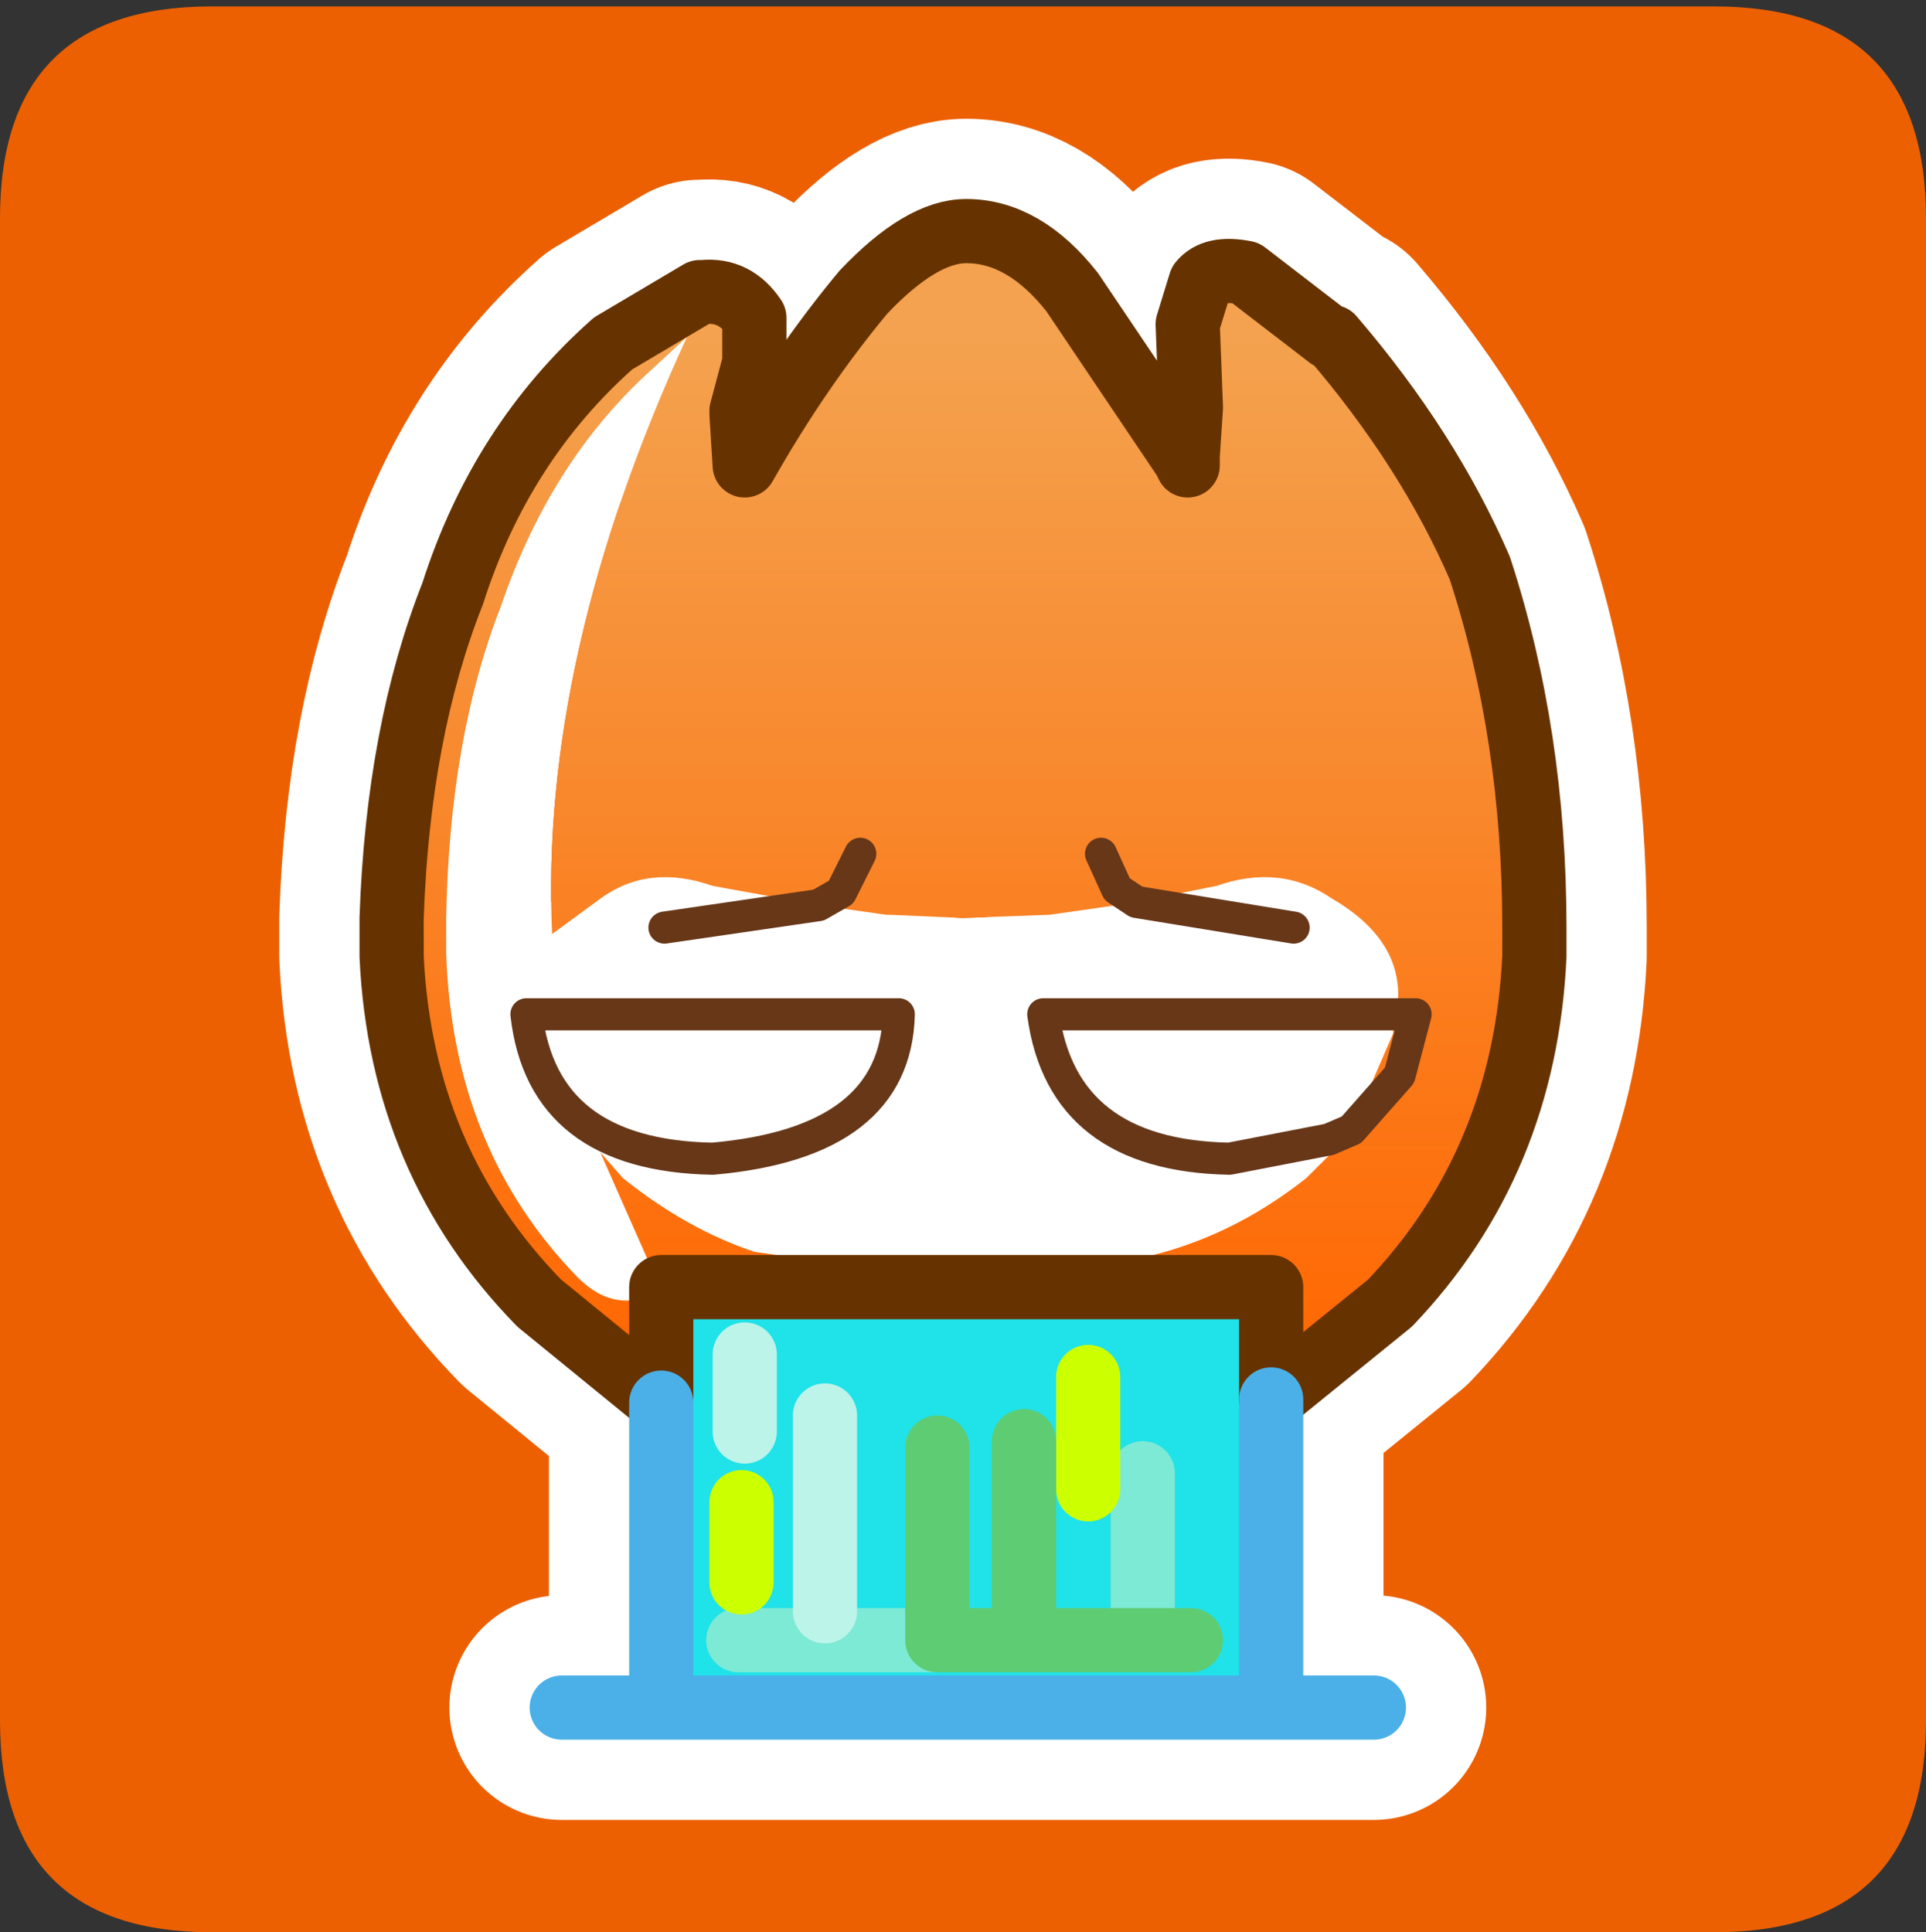 <?xml version="1.0" encoding="UTF-8" standalone="no"?>
<svg xmlns:ffdec="https://www.free-decompiler.com/flash" xmlns:xlink="http://www.w3.org/1999/xlink" ffdec:objectType="frame" height="30.1px" width="30.0px" xmlns="http://www.w3.org/2000/svg">
  <rect width="100%" height="100%" fill="#333333" stroke="none"/>
  <g transform="matrix(1.0, 0.0, 0.0, 1.0, 0.0, 0.0)">
    <use ffdec:characterId="1" height="30.0" transform="matrix(1.0, 0.0, 0.0, 1.0, 0.0, 0.0)" width="30.0" xlink:href="#shape0"/>
    <use ffdec:characterId="3" height="30.0" transform="matrix(1.0, 0.0, 0.0, 1.0, 0.0, 0.1)" width="30.0" xlink:href="#sprite0"/>
  </g>
  <defs>
    <g id="shape0" transform="matrix(1.0, 0.0, 0.0, 1.0, 0.0, 0.0)">
      <path d="M0.0 0.0 L30.0 0.0 30.0 30.0 0.0 30.0 0.0 0.0" fill="#33cc66" fill-opacity="0.0" fill-rule="evenodd" stroke="none"/>
    </g>
    <g id="sprite0" transform="matrix(1.0, 0.0, 0.0, 1.0, 0.0, 0.0)">
      <use ffdec:characterId="2" height="30.0" transform="matrix(1.0, 0.0, 0.0, 1.0, 0.0, 0.0)" width="30.0" xlink:href="#shape1"/>
    </g>
    <g id="shape1" transform="matrix(1.0, 0.0, 0.0, 1.0, 0.0, 0.0)">
      <path d="M26.7 0.0 Q30.0 0.0 30.0 3.3 L30.0 26.7 Q30.0 30.0 26.7 30.0 L3.3 30.0 Q0.0 30.0 0.0 26.7 L0.0 3.3 Q0.0 0.0 3.3 0.0 L26.7 0.0" fill="#ec6002" fill-rule="evenodd" stroke="none"/>
      <path d="M18.7 4.3 L18.5 4.95 18.55 6.25 18.5 7.0 18.5 7.15 18.45 7.05 16.7 4.45 Q15.95 3.5 15.05 3.5 14.35 3.5 13.45 4.45 12.45 5.65 11.6 7.15 L11.55 6.35 11.55 6.3 11.75 5.55 11.75 4.85 Q11.45 4.4 10.95 4.45 L10.9 4.45 9.55 5.25 Q7.8 6.8 7.05 9.15 6.2 11.3 6.1 14.2 L6.1 14.75 6.1 14.8 Q6.25 18.0 8.4 20.2 L10.3 21.75 10.3 19.95 19.8 19.95 19.8 21.7 21.65 20.2 Q23.75 18.0 23.9 14.8 L23.9 14.75 23.9 14.35 Q23.9 11.35 23.05 8.75 22.25 6.9 20.75 5.15 L20.7 5.15 19.4 4.15 Q18.9 4.05 18.7 4.3 M10.35 14.35 L12.75 14.0 13.1 13.8 13.4 13.2 M20.15 14.35 L17.7 13.95 17.4 13.75 17.15 13.2 M10.3 21.75 L10.3 26.5 19.8 26.5 19.8 21.7 M10.3 26.5 L8.75 26.5 M19.15 17.95 Q16.55 17.9 16.25 15.7 L22.05 15.7 Q22.0 16.8 21.05 17.5 L20.7 17.65 19.15 17.95 M11.1 17.95 Q8.45 17.9 8.2 15.7 L14.0 15.7 Q13.95 17.7 11.1 17.95 M11.5 25.45 L14.6 25.45 14.6 22.45 M11.55 23.3 L11.55 24.55 M12.85 21.95 L12.85 25.0 M17.8 22.85 L17.8 25.0 M16.95 21.35 L16.95 23.1 M15.95 22.35 L15.95 25.15 M14.6 25.45 L18.55 25.45 M11.6 21.0 L11.6 22.2 M21.4 26.5 L19.8 26.5" fill="none" stroke="#ffffff" stroke-linecap="round" stroke-linejoin="round" stroke-width="3.5"/>
      <path d="M10.3 20.0 Q9.6 20.4 9.0 19.8 7.05 17.8 6.95 14.75 L6.95 14.2 Q7.0 11.4 7.8 9.35 8.55 7.15 10.05 5.75 L10.7 5.15 Q8.4 10.15 8.6 14.45 L9.35 13.9 Q10.1 13.35 11.1 13.7 L12.75 14.0 13.1 14.05 13.8 14.15 13.85 14.15 15.0 14.2 16.35 14.15 17.4 14.0 17.7 13.95 18.95 13.7 Q19.95 13.35 20.75 13.9 21.95 14.6 21.75 15.7 L21.7 15.95 21.7 16.0 21.05 17.5 20.7 17.9 20.35 18.25 Q19.15 19.2 17.75 19.5 L17.7 19.5 15.3 19.8 15.2 19.8 14.9 19.8 13.85 19.7 11.75 19.4 Q10.7 19.05 9.7 18.25 L9.35 17.85 10.3 20.0 M21.75 15.7 L16.25 15.7 Q16.55 17.9 19.15 17.95 L20.7 17.65 21.05 17.5 20.7 17.65 19.15 17.95 Q16.55 17.9 16.25 15.7 L21.75 15.7 M11.1 17.95 Q13.95 17.7 14.0 15.7 L8.2 15.7 Q8.45 17.9 11.1 17.95 8.45 17.9 8.2 15.7 L14.0 15.7 Q13.95 17.7 11.1 17.95 M17.7 13.95 L20.15 14.35 17.7 13.95 M12.75 14.0 L10.35 14.35 12.75 14.0" fill="#ffffff" fill-rule="evenodd" stroke="none"/>
      <path d="M10.3 21.75 L10.3 20.0 10.3 19.95 19.8 19.95 19.8 21.7 19.8 26.5 10.3 26.5 10.3 21.75 M11.6 22.2 L11.6 21.0 11.6 22.2 M11.55 24.55 L11.55 23.3 11.55 24.55 M14.6 25.45 L11.5 25.45 14.6 25.45 14.6 22.45 14.6 25.45 18.55 25.45 14.6 25.45 M12.85 25.0 L12.85 21.95 12.85 25.0 M15.95 25.15 L15.95 22.35 15.95 25.15 M16.95 23.1 L16.95 21.35 16.95 23.1 M17.8 25.0 L17.8 22.85 17.8 25.0" fill="#20e2e9" fill-rule="evenodd" stroke="none"/>
      <path d="M10.3 21.75 L8.4 20.2 Q6.25 18.0 6.1 14.8 L6.1 14.75 6.1 14.2 Q6.2 11.3 7.05 9.15 7.8 6.8 9.55 5.25 L10.9 4.45 10.95 4.45 Q11.45 4.4 11.75 4.85 L11.75 5.55 11.55 6.3 11.55 6.35 11.6 7.15 Q12.45 5.65 13.45 4.45 14.35 3.5 15.05 3.5 15.95 3.5 16.7 4.45 L18.45 7.05 18.5 7.15 18.5 7.0 18.55 6.25 18.5 4.95 18.7 4.3 Q18.9 4.05 19.4 4.15 L20.7 5.15 20.75 5.15 Q22.25 6.9 23.05 8.75 23.9 11.35 23.9 14.35 L23.9 14.75 23.9 14.8 Q23.75 18.0 21.65 20.2 L19.8 21.7 19.8 19.95 10.3 19.95 10.3 20.0 10.3 21.75 M12.75 14.0 L11.1 13.7 Q10.1 13.35 9.35 13.9 L8.6 14.45 Q8.4 10.15 10.7 5.15 L10.05 5.75 Q8.55 7.15 7.8 9.35 7.0 11.4 6.95 14.2 L6.95 14.75 Q7.05 17.8 9.0 19.8 9.6 20.4 10.3 20.0 L9.35 17.85 9.7 18.25 Q10.7 19.05 11.75 19.4 L13.85 19.7 14.9 19.8 15.2 19.8 15.3 19.8 17.7 19.5 17.75 19.5 Q19.15 19.2 20.35 18.25 L20.7 17.9 21.05 17.5 21.7 16.0 21.7 15.95 21.75 15.7 Q21.95 14.6 20.75 13.9 19.95 13.35 18.95 13.7 L17.7 13.95 17.4 14.0 16.35 14.15 15.0 14.2 13.85 14.15 13.8 14.15 13.1 14.05 12.75 14.0 13.1 13.8 13.4 13.2 13.1 13.8 12.75 14.0 M17.15 13.2 L17.4 13.75 17.7 13.95 17.4 13.75 17.15 13.2 M21.05 17.5 L21.8 16.65 22.05 15.7 21.75 15.7 22.05 15.7 21.8 16.65 21.05 17.5 M21.8 16.65 L21.8 16.45 21.7 16.45 21.8 16.65" fill="url(#gradient0)" fill-rule="evenodd" stroke="none"/>
      <path d="M19.8 21.7 L21.65 20.2 Q23.75 18.0 23.9 14.8 L23.9 14.75 23.9 14.35 Q23.9 11.35 23.05 8.75 22.25 6.9 20.75 5.15 L20.7 5.15 19.4 4.15 Q18.9 4.05 18.7 4.3 L18.5 4.95 18.55 6.25 18.5 7.0 18.5 7.15 18.45 7.05 16.7 4.45 Q15.95 3.5 15.05 3.5 14.35 3.5 13.45 4.45 12.45 5.65 11.6 7.15 L11.55 6.35 11.55 6.3 11.75 5.55 11.75 4.85 Q11.45 4.4 10.95 4.45 L10.9 4.45 9.55 5.25 Q7.8 6.8 7.05 9.15 6.2 11.3 6.1 14.2 L6.1 14.75 6.1 14.8 Q6.25 18.0 8.4 20.2 L10.3 21.75 10.3 20.0 10.3 19.95 19.8 19.95 19.8 21.7" fill="none" stroke="#663300" stroke-linecap="round" stroke-linejoin="round" stroke-width="1.0"/>
      <path d="M11.5 25.45 L14.6 25.45 M17.8 22.85 L17.8 25.0" fill="none" stroke="#7cead4" stroke-linecap="round" stroke-linejoin="round" stroke-width="1.0"/>
      <path d="M19.8 21.7 L19.8 26.5 21.4 26.5 M10.3 26.5 L8.75 26.5 M10.3 21.75 L10.3 26.5 19.8 26.5" fill="none" stroke="#4ab0e7" stroke-linecap="round" stroke-linejoin="round" stroke-width="1.0"/>
      <path d="M12.75 14.0 L13.1 13.8 13.4 13.2 M17.7 13.95 L17.4 13.75 17.15 13.2 M21.75 15.7 L22.05 15.7 21.8 16.65 21.05 17.5 20.7 17.65 19.15 17.95 Q16.55 17.9 16.25 15.7 L21.75 15.7 M11.1 17.95 Q8.45 17.9 8.2 15.7 L14.0 15.7 Q13.95 17.7 11.1 17.95 M10.35 14.35 L12.75 14.0 M20.15 14.35 L17.7 13.95" fill="none" stroke="#673718" stroke-linecap="round" stroke-linejoin="round" stroke-width="0.5"/>
      <path d="M11.55 23.3 L11.55 24.55 M16.95 21.35 L16.95 23.1" fill="none" stroke="#ccff00" stroke-linecap="round" stroke-linejoin="round" stroke-width="1.0"/>
      <path d="M14.6 25.45 L14.6 22.45 M15.95 22.35 L15.95 25.15 M14.6 25.45 L18.55 25.45" fill="none" stroke="#5ecc73" stroke-linecap="round" stroke-linejoin="round" stroke-width="1.0"/>
      <path d="M11.6 21.0 L11.6 22.2 M12.85 21.95 L12.85 25.0" fill="none" stroke="#bdf4e9" stroke-linecap="round" stroke-linejoin="round" stroke-width="1.0"/>
    </g>
    <linearGradient gradientTransform="matrix(0.0, 0.01, -0.011, 0.0, 15.0, 13.3)" gradientUnits="userSpaceOnUse" id="gradient0" spreadMethod="pad" x1="-819.2" x2="819.2">
      <stop offset="0.0" stop-color="#f4a24f"/>
      <stop offset="1.0" stop-color="#ff6600"/>
    </linearGradient>
  </defs>
</svg>
